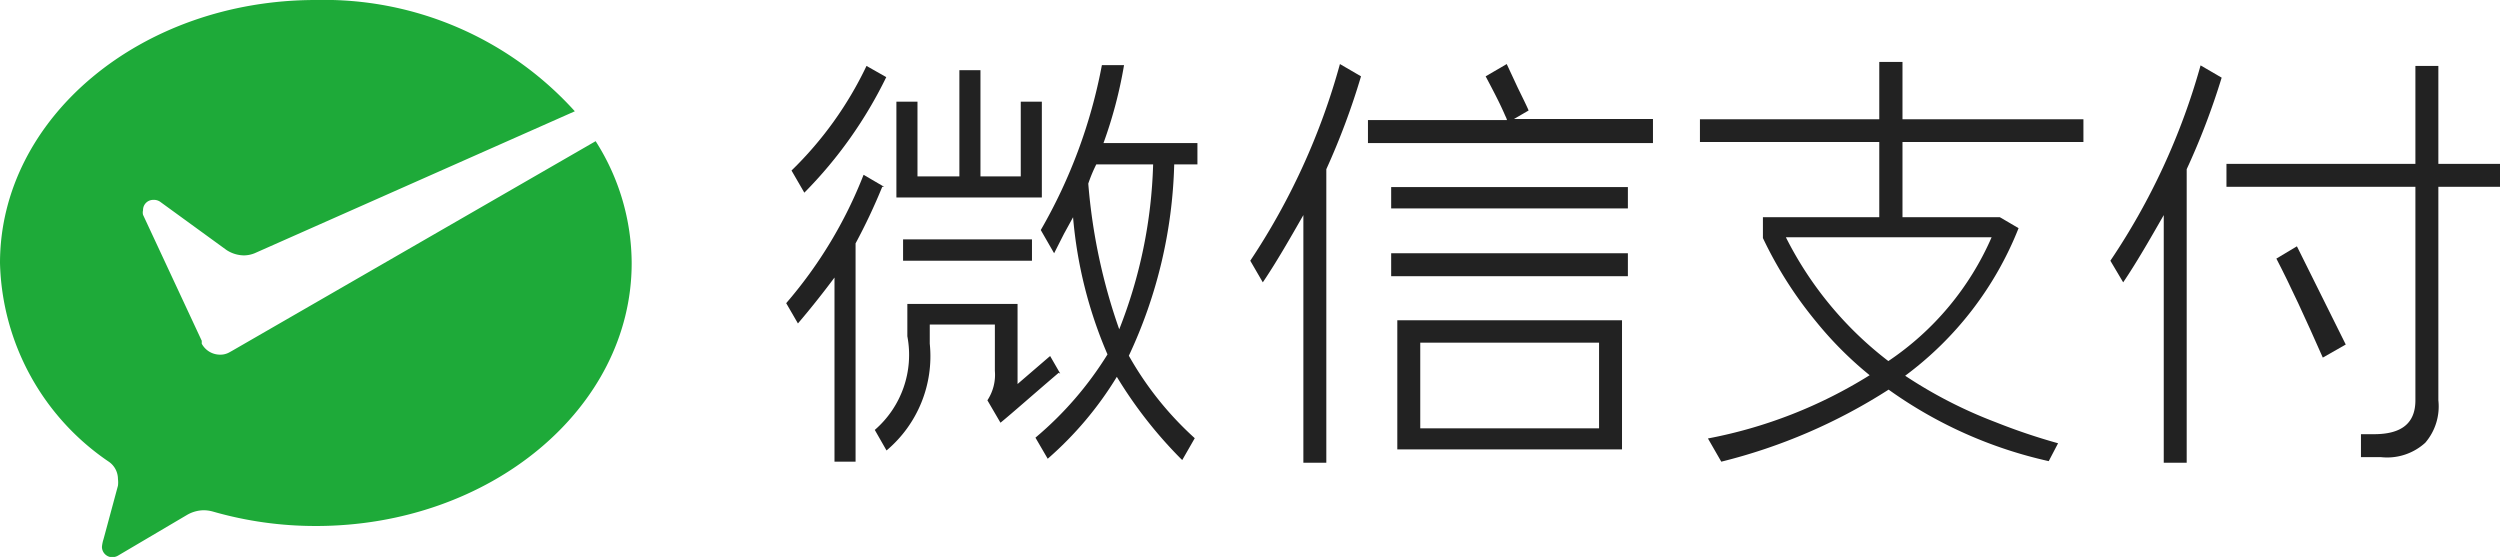 <svg xmlns="http://www.w3.org/2000/svg" viewBox="0 0 93.68 20.87"><defs><style>.cls-1{fill:#1eaa39;}.cls-2{fill:#222;}</style></defs><title>WeChat Pay</title><g id="圖層_2" data-name="圖層 2"><g id="圖層_1-2" data-name="圖層 1"><path class="cls-1" d="M8.6,13.2a.68.68,0,0,1-.35.09.78.78,0,0,1-.69-.41l0-.11L5.36,8.05a.35.35,0,0,1,0-.17.38.38,0,0,1,.39-.39A.4.4,0,0,1,6,7.56L8.49,9.37a1.22,1.22,0,0,0,.65.2,1.1,1.1,0,0,0,.4-.08l12-5.32A12.66,12.66,0,0,0,11.83,0C5.3,0,0,4.41,0,9.86a9.27,9.27,0,0,0,4.09,7.45.79.79,0,0,1,.33.64,1,1,0,0,1,0,.25c-.2.74-.52,1.93-.54,2a1.36,1.36,0,0,0-.06.29.39.39,0,0,0,.39.39.45.45,0,0,0,.23-.07L7,19.3a1.28,1.28,0,0,1,.63-.18,1.34,1.34,0,0,1,.35.05,13.9,13.9,0,0,0,3.86.54c6.53,0,11.83-4.41,11.83-9.85a8.54,8.54,0,0,0-1.35-4.57L8.69,13.15Z"/><rect class="cls-2" x="52.13" y="7.01" width="8.87" height="0.8"/><rect class="cls-2" x="52.13" y="9.49" width="8.87" height="0.86"/><path class="cls-2" d="M52.36,16.84h8.42V12H52.36Zm.86-4h6.7v3.21h-6.7Z"/><path class="cls-2" d="M46.85,9.77l.47.81c.5-.74,1-1.61,1.52-2.52v9.28h.86v-11A27,27,0,0,0,51,2.86l-.79-.46A25.43,25.43,0,0,1,46.85,9.77Z"/><path class="cls-2" d="M79.08,9.77l.48.81c.5-.74,1-1.61,1.52-2.52v9.28h.86v-11a27,27,0,0,0,1.31-3.43l-.79-.46A25.18,25.18,0,0,1,79.08,9.77Z"/><path class="cls-2" d="M57.28,4.14h0v0c-.06-.15-.23-.49-.41-.86l-.41-.88v0l-.79.46v0c.28.53.53,1,.74,1.49a.64.64,0,0,1,.06.15H51.26v.86H61.94V4.46H56.73Z"/><polygon class="cls-2" points="39.04 3.81 38.25 3.81 38.25 6.61 36.74 6.61 36.74 2.63 35.95 2.63 35.95 6.61 34.38 6.61 34.38 3.81 33.59 3.81 33.59 7.4 39.04 7.4 39.04 3.81"/><rect class="cls-2" x="33.84" y="8.97" width="4.83" height="0.8"/><path class="cls-2" d="M39.73,14l-.38-.66,0,0-1.22,1.05v-3H34v1.21a3.72,3.72,0,0,1-1.22,3.51h0l.44.77,0,0,0,0a4.61,4.61,0,0,0,1.62-4v-.72h2.44V13.9A1.74,1.74,0,0,1,37,15v0l.49.84h0c.43-.35,1.16-1,2.18-1.87Z"/><path class="cls-2" d="M33.21,2.89l-.74-.42a13.63,13.63,0,0,1-2.81,3.92l.48.83A16.27,16.27,0,0,0,33.21,2.89Z"/><path class="cls-2" d="M33.13,7l-.77-.45v0a16.58,16.58,0,0,1-2.9,4.81v0l.44.76,0,0,0,0c.47-.55.93-1.13,1.37-1.72v6.9h.79V9.12a22.07,22.07,0,0,0,1-2.12Z"/><path class="cls-2" d="M41.35,5.36a16.58,16.58,0,0,0,.77-2.92h-.83A19.58,19.58,0,0,1,39,8.62l.5.87.37-.73.34-.62a16.45,16.45,0,0,0,1.29,5.14A13,13,0,0,1,38.8,16.4h0l.46.79,0,0,0,0a13.09,13.09,0,0,0,2.59-3.07,16.4,16.4,0,0,0,2.45,3.12l0,0,.47-.82h0v0a12.3,12.3,0,0,1-2.47-3.09A17.91,17.91,0,0,0,44,6.16h.87v-.8Zm1.86.8a18.16,18.16,0,0,1-1.27,6.18,21.58,21.58,0,0,1-1.16-5.46,5.5,5.5,0,0,1,.3-.72Z"/><path class="cls-2" d="M71.29,2.32h-.87V4.47H63.7v.85h6.72V8.14H66.06v.78a15,15,0,0,0,2,3.14,13.63,13.63,0,0,0,2,2A17.63,17.63,0,0,1,64,16.43l.5.87a20.91,20.91,0,0,0,6.27-2.7,16.43,16.43,0,0,0,6,2.68h0l.35-.67a22.92,22.92,0,0,1-2.34-.79,17.1,17.1,0,0,1-3.39-1.74,12.69,12.69,0,0,0,4.25-5.53l-.7-.41H71.29V5.32h6.78V4.47H71.29Zm3.34,6.57a10.75,10.75,0,0,1-3.87,4.64,13.43,13.43,0,0,1-3.84-4.64Z"/><path class="cls-2" d="M91.37,6.14V2.47h-.86V6.14H83.43V7h7.08v8c0,.87-.53,1.27-1.55,1.27h-.49v.86h.75a2.12,2.12,0,0,0,1.66-.54A2.09,2.09,0,0,0,91.37,15V7h2.31V6.14Z"/><path class="cls-2" d="M85.3,9.69c.52,1,1.1,2.26,1.74,3.71l.86-.49L86.07,9.23Z"/></g></g></svg>